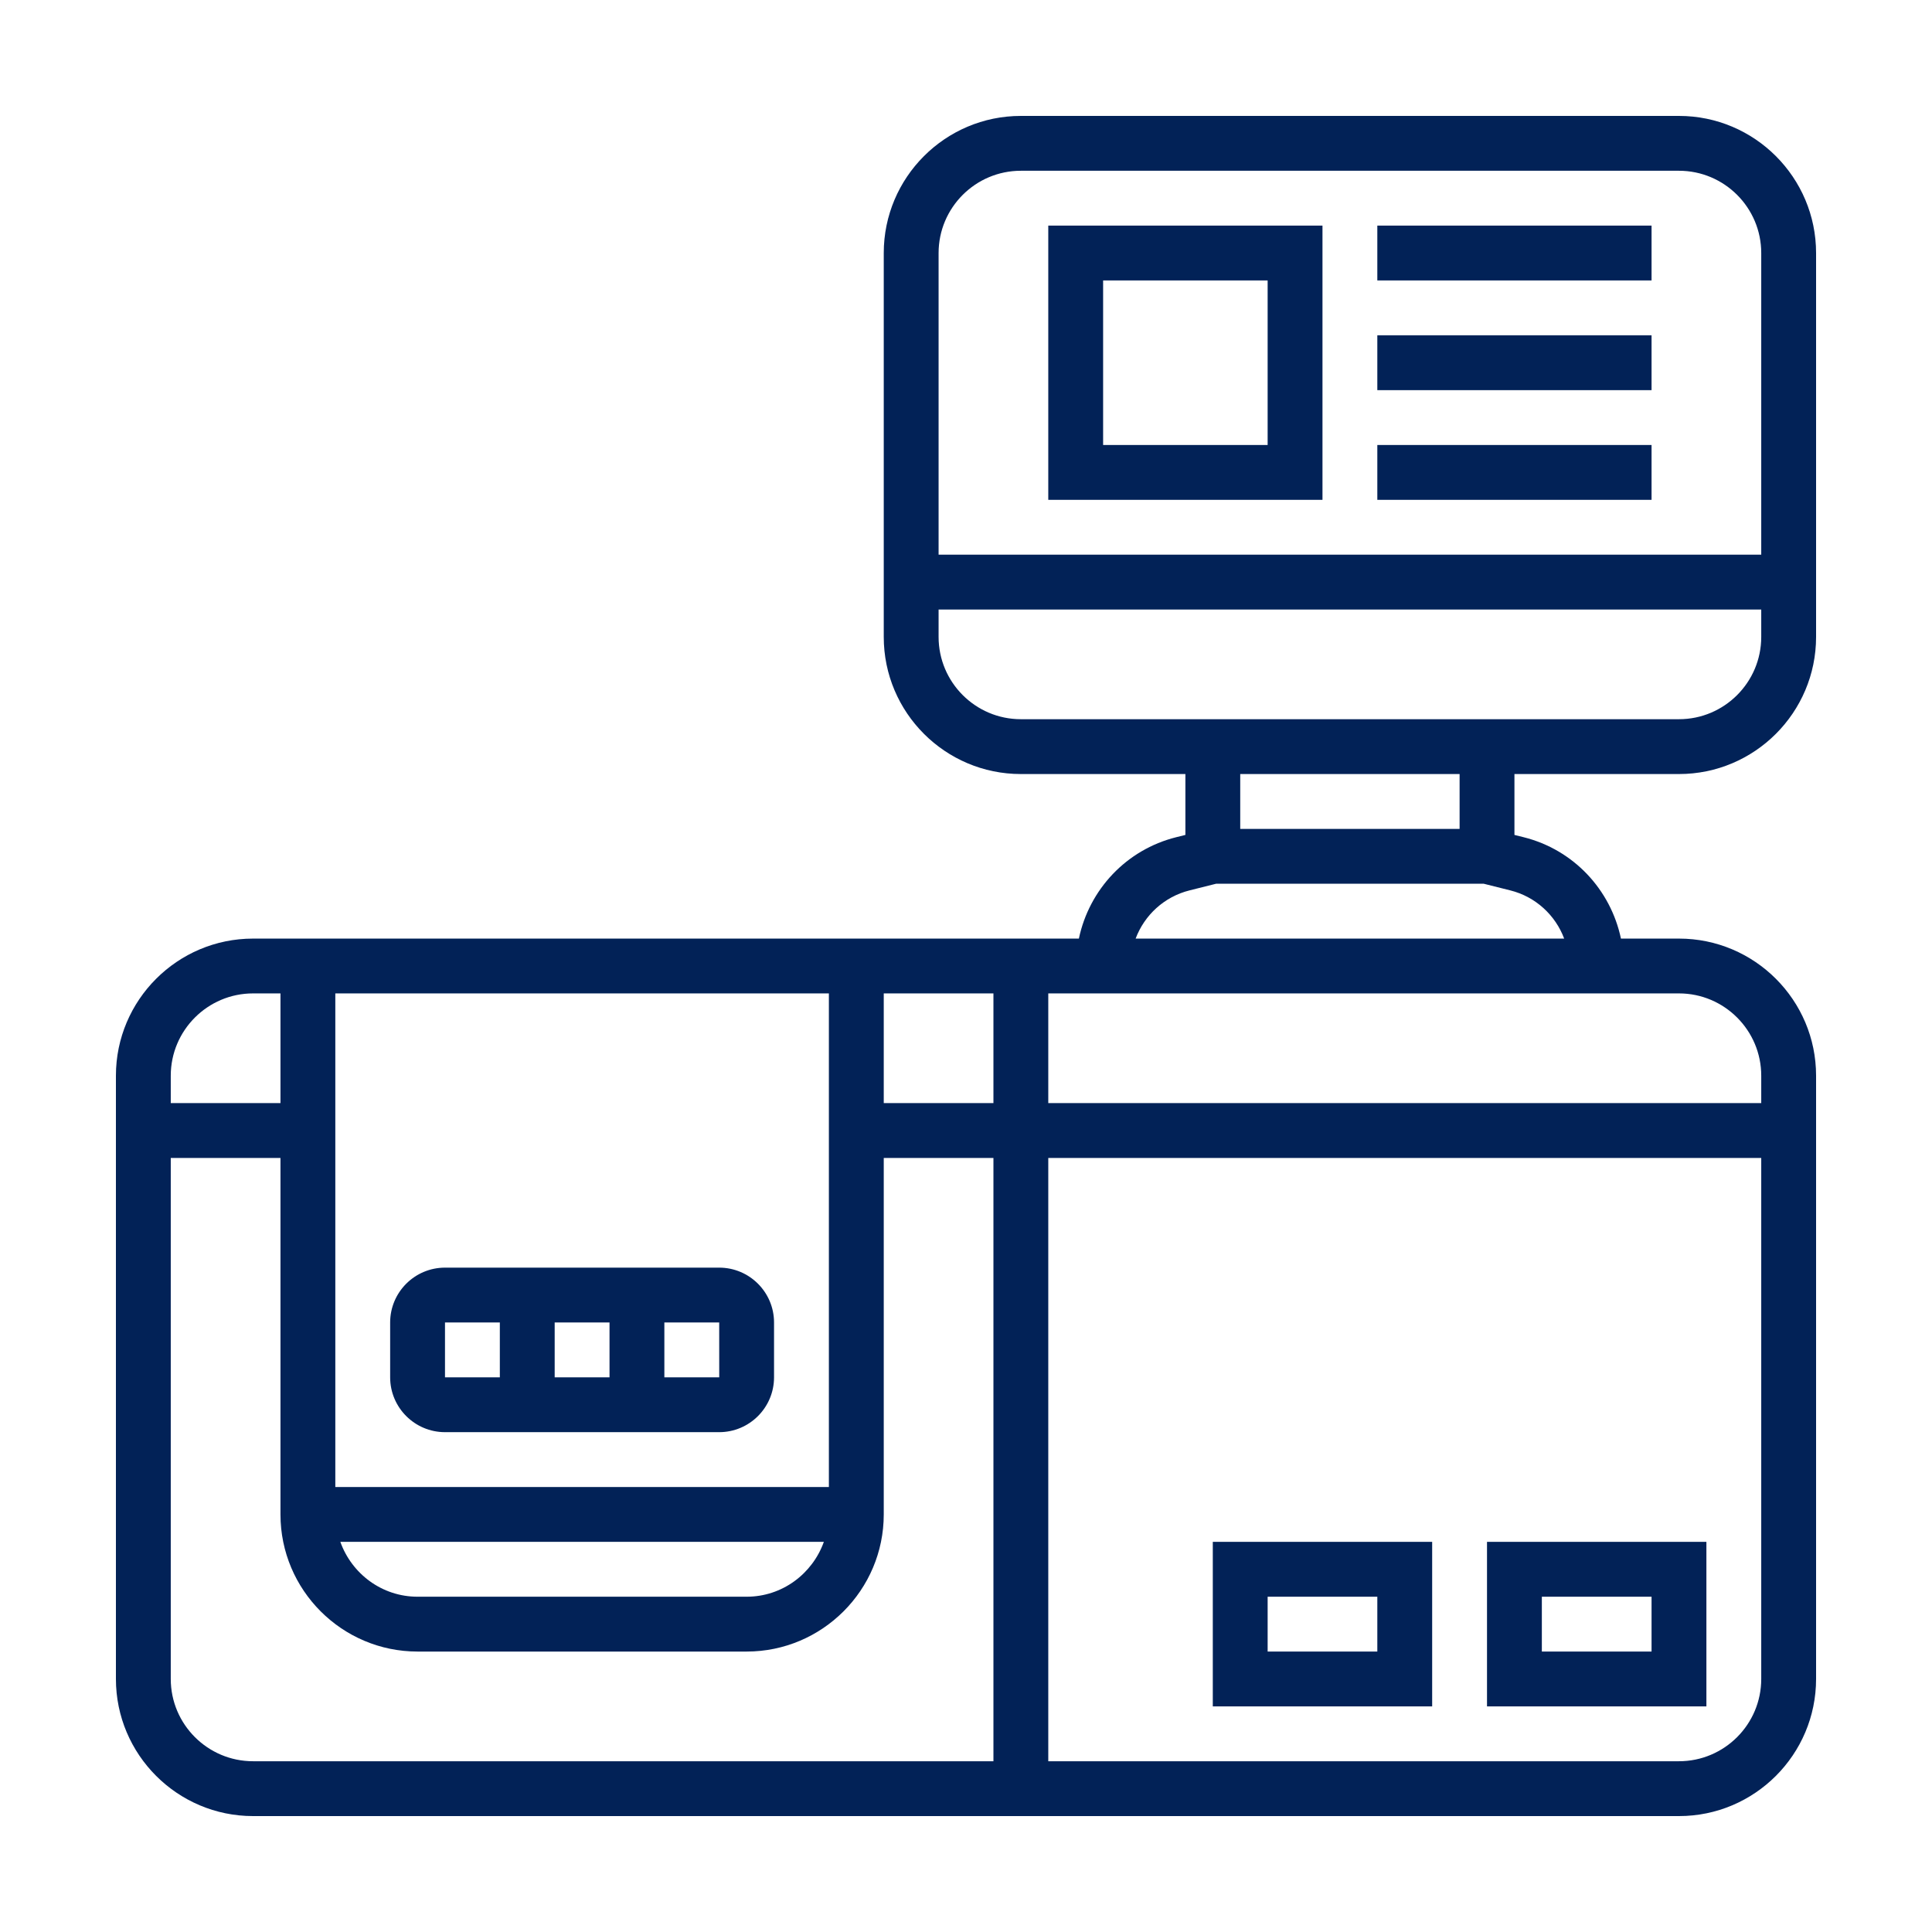 <svg width="70" height="70" viewBox="0 0 70 70" fill="none" xmlns="http://www.w3.org/2000/svg">
<path d="M16.123 51.89H26.058C27.154 51.89 28.045 50.999 28.045 49.903V47.916C28.045 46.82 27.154 45.929 26.058 45.929H16.123C15.027 45.929 14.136 46.82 14.136 47.916V49.903C14.136 50.999 15.027 51.89 16.123 51.89ZM20.097 49.903V47.916H22.084V49.903H20.097ZM26.059 49.903H24.071V47.916H26.058L26.059 49.903ZM16.123 47.916H18.11V49.903H16.123V47.916Z" fill="#022257"/>
<path d="M53.877 61.826H61.826V55.864H53.877V61.826ZM55.864 57.852H59.839V59.839H55.864V57.852Z" fill="#022257"/>
<path d="M43.942 61.826H51.89V55.864H43.942V61.826ZM45.929 57.852H49.903V59.839H45.929V57.852Z" fill="#022257"/>
<path d="M60.833 28.045C63.572 28.045 65.8 25.817 65.8 23.077V9.168C65.8 6.429 63.572 4.2 60.833 4.2H36.987C34.248 4.2 32.02 6.429 32.02 9.168V23.077C32.02 25.817 34.248 28.045 36.987 28.045H42.949V30.251L42.619 30.333C40.803 30.786 39.463 32.234 39.09 34.007H9.168C6.429 34.007 4.2 36.235 4.2 38.974V60.832C4.2 63.572 6.429 65.8 9.168 65.8H60.833C63.572 65.8 65.8 63.572 65.8 60.832V38.974C65.8 36.235 63.572 34.007 60.833 34.007H58.73C58.356 32.234 57.016 30.786 55.201 30.333L54.871 30.251V28.045H60.833ZM36.987 6.187H60.833C62.476 6.187 63.813 7.524 63.813 9.168V20.097H34.007V9.168C34.007 7.524 35.344 6.187 36.987 6.187ZM34.007 23.077V22.084H63.813V23.077C63.813 24.721 62.476 26.058 60.833 26.058H36.987C35.344 26.058 34.007 24.721 34.007 23.077ZM30.032 53.877H12.149V35.993H30.032V53.877ZM29.85 55.864C29.438 57.018 28.345 57.852 27.052 57.852H15.129C13.836 57.852 12.743 57.018 12.331 55.864H29.85ZM32.02 35.993H35.994V39.968H32.02V35.993ZM9.168 35.993H10.162V39.968H6.187V38.974C6.187 37.331 7.525 35.993 9.168 35.993ZM6.187 60.832V41.955H10.162V54.871C10.162 57.61 12.39 59.839 15.129 59.839H27.052C29.791 59.839 32.02 57.61 32.02 54.871V41.955H35.994V63.813H9.168C7.525 63.813 6.187 62.476 6.187 60.832ZM60.833 63.813H37.981V41.955H63.813V60.832C63.813 62.476 62.476 63.813 60.833 63.813ZM63.813 38.974V39.968H37.981V35.993H60.833C62.476 35.993 63.813 37.331 63.813 38.974ZM56.673 34.007H41.146C41.465 33.158 42.18 32.49 43.101 32.26L44.063 32.019H53.757L54.719 32.26C55.64 32.49 56.355 33.158 56.673 34.007ZM52.884 30.032H44.936V28.045H52.884V30.032Z" fill="#022257"/>
<path d="M47.916 8.174H37.981V18.11H47.916V8.174ZM45.929 16.123H39.968V10.161H45.929V16.123Z" fill="#022257"/>
<path d="M49.903 8.174H59.839V10.161H49.903V8.174Z" fill="#022257"/>
<path d="M49.903 12.148H59.839V14.136H49.903V12.148Z" fill="#022257"/>
<path d="M49.903 16.123H59.839V18.11H49.903V16.123Z" fill="#022257"/>
</svg>
